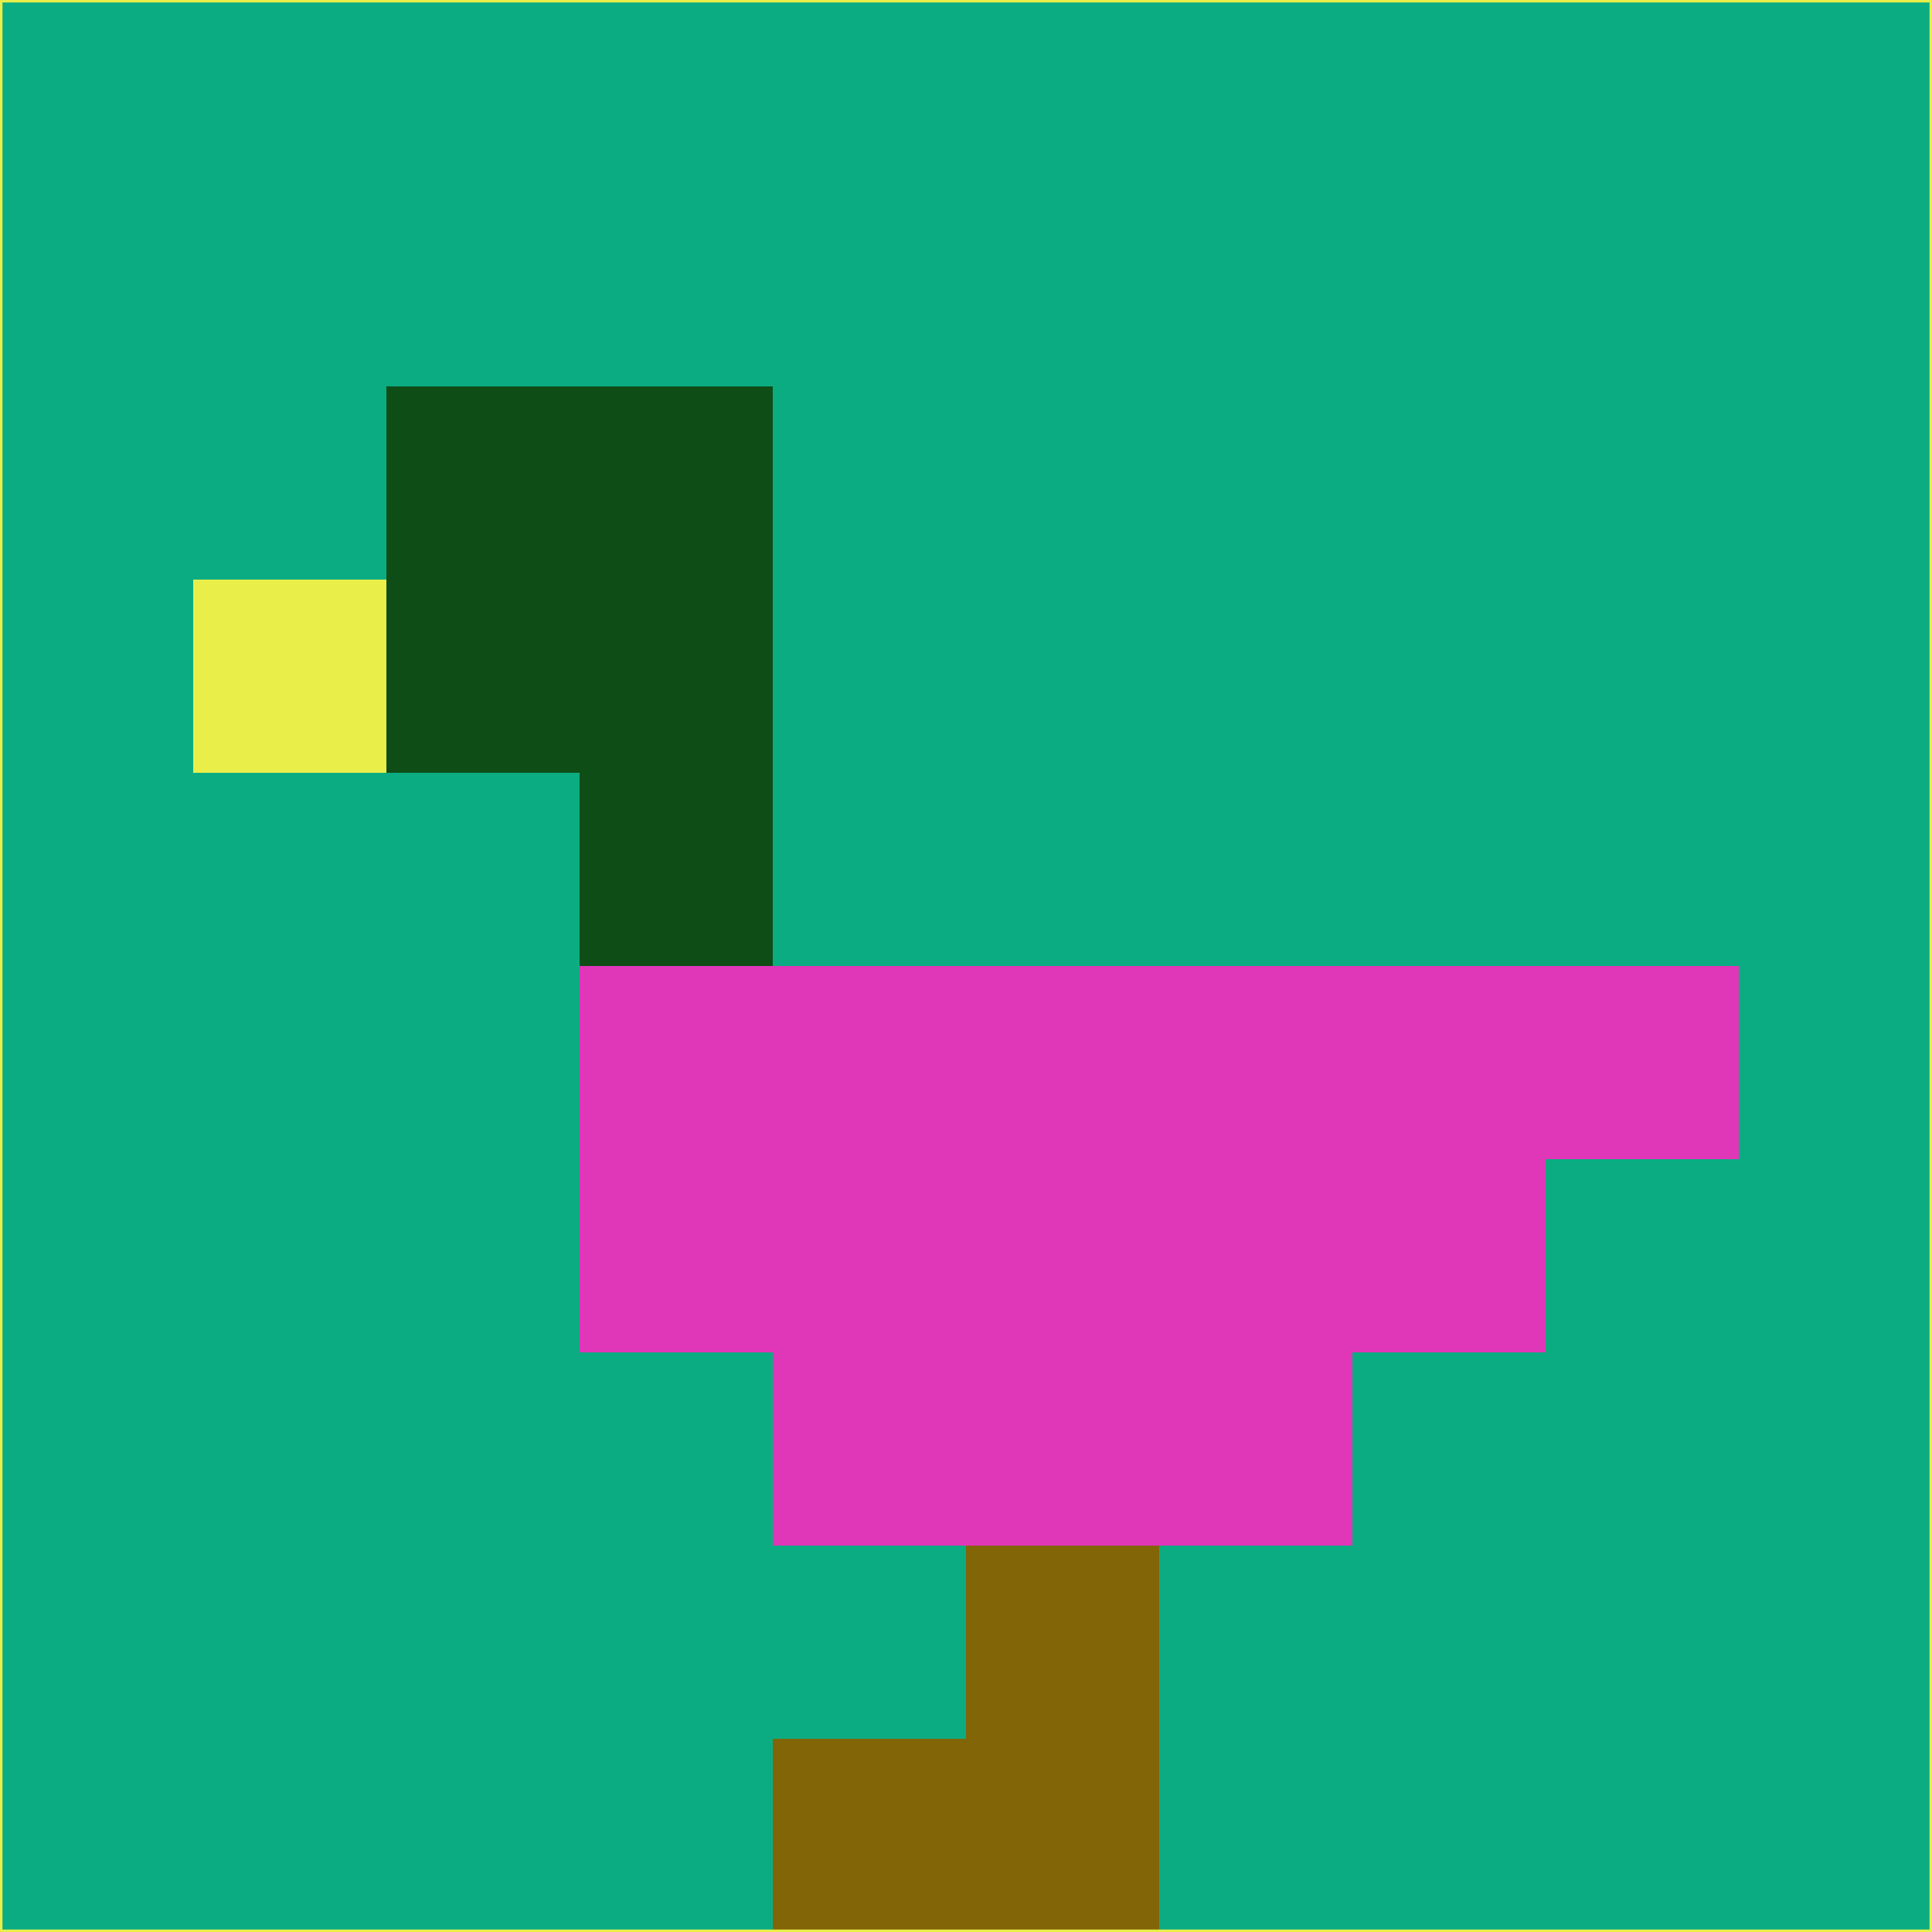 <svg xmlns="http://www.w3.org/2000/svg" version="1.1" width="785" height="785">
  <title>'goose-pfp-694263' by Dmitri Cherniak (Cyberpunk Edition)</title>
  <desc>
    seed=158670
    backgroundColor=#0cac82
    padding=20
    innerPadding=0
    timeout=500
    dimension=1
    border=false
    Save=function(){return n.handleSave()}
    frame=12

    Rendered at 2024-09-15T22:37:00.490Z
    Generated in 1ms
    Modified for Cyberpunk theme with new color scheme
  </desc>
  <defs/>
  <rect width="100%" height="100%" fill="#0cac82"/>
  <g>
    <g id="0-0">
      <rect x="0" y="0" height="785" width="785" fill="#0cac82"/>
      <g>
        <!-- Neon blue -->
        <rect id="0-0-2-2-2-2" x="157" y="157" width="157" height="157" fill="#0f4d17"/>
        <rect id="0-0-3-2-1-4" x="235.5" y="157" width="78.5" height="314" fill="#0f4d17"/>
        <!-- Electric purple -->
        <rect id="0-0-4-5-5-1" x="314" y="392.5" width="392.5" height="78.5" fill="#e036b8"/>
        <rect id="0-0-3-5-5-2" x="235.5" y="392.5" width="392.5" height="157" fill="#e036b8"/>
        <rect id="0-0-4-5-3-3" x="314" y="392.5" width="235.5" height="235.5" fill="#e036b8"/>
        <!-- Neon pink -->
        <rect id="0-0-1-3-1-1" x="78.5" y="235.5" width="78.5" height="78.5" fill="#e9ee49"/>
        <!-- Cyber yellow -->
        <rect id="0-0-5-8-1-2" x="392.5" y="628" width="78.5" height="157" fill="#816506"/>
        <rect id="0-0-4-9-2-1" x="314" y="706.5" width="157" height="78.5" fill="#816506"/>
      </g>
      <rect x="0" y="0" stroke="#e9ee49" stroke-width="2" height="785" width="785" fill="none"/>
    </g>
  </g>
  <script xmlns=""/>
</svg>